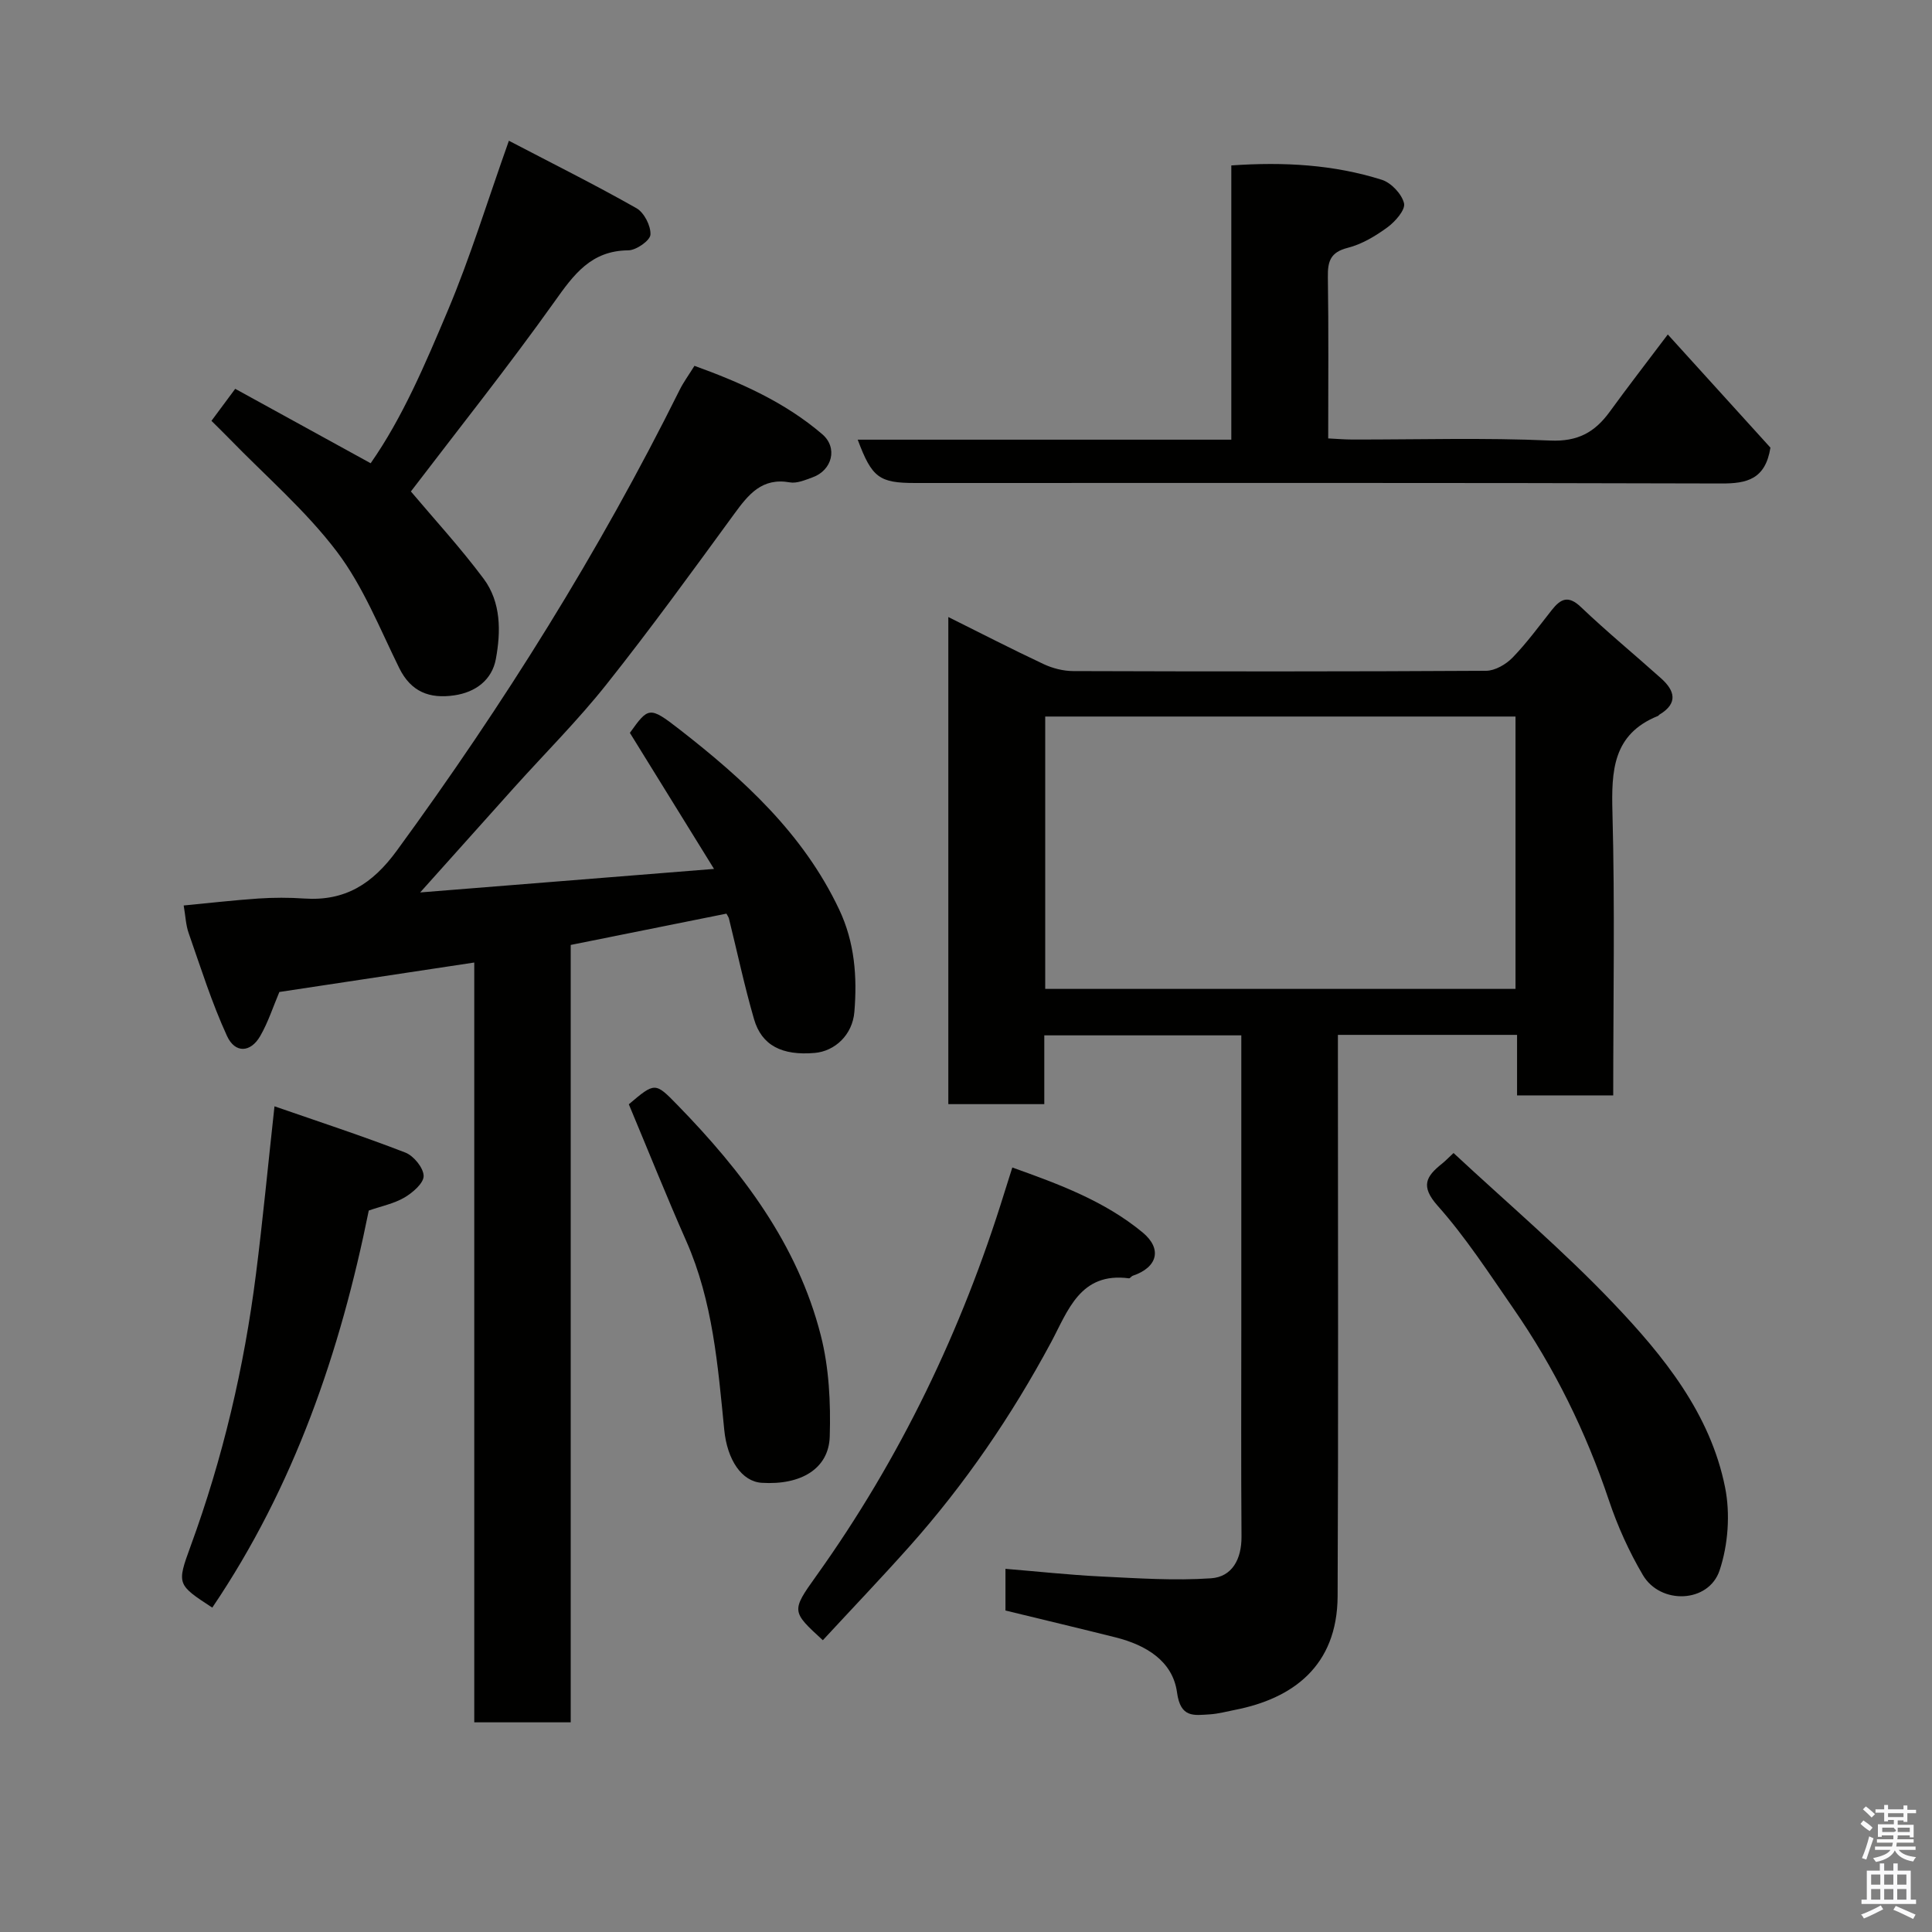 <svg enable-background="new 0 0 400 400" viewBox="0 0 400 400" xmlns="http://www.w3.org/2000/svg"><rect x="0" y="0" width="400" height="400" fill="#808080" stroke="none"/><path d="m385.2 377.6.6-.7c.6.4 1.3.9 1.9 1.5l-.6.7c-.8-.5-1.4-1-1.9-1.5zm.3 7.1c.6-1.4 1.1-2.9 1.5-4.5.3.1.6.3.9.4-.5 1.4-1 2.9-1.5 4.4zm.2-10.1.6-.6c.7.5 1.3 1.1 1.9 1.6l-.7.7c-.6-.6-1.2-1.2-1.8-1.7zm8.4-.8h.8v.9h1.8v.7h-1.8v1.8h-.8v-.3h-1.2v.9h3.3v2.6h-.8v-.4h-2.5c0 .3 0 .6-.1.8h3.4v.7h-3.5c0 .3-.1.6-.1.8h4v.7h-3.5c.7.9 1.9 1.3 3.6 1.5-.2.2-.4.5-.6.9-1.9-.3-3.2-1.1-3.8-2.3-.5 1.1-1.8 2-3.9 2.4-.2-.3-.4-.5-.6-.8 1.9-.4 3.1-.9 3.6-1.7h-3.2v-.7h3.5c.1-.2.1-.5.2-.8h-3.3v-.7h3.4c0-.2 0-.5 0-.8h-2.4v.3h-.8v-2.6h3.3v-.9h-1.2v.3h-.8v-1.8h-1.8v-.7h1.8v-.9h.8v.9h3.2zm-4.4 5.5h2.4c1-.3 0-.6 0-.9h-2.4zm1.2-3.1h3.2v-.8h-3.2zm4.4 2.2h-2.4v.9h2.5v-.9z" fill="#fafafb"/><path d="m389.2 385.8h.9v1.5h1.9v-1.5h.9v1.5h2.7v6h1.1v.9h-11.3v-.9h1.1v-6h2.7zm.2 8.7.5.8c-1.2.6-2.5 1.3-4 1.9-.2-.3-.3-.6-.6-.8 1.6-.6 3-1.3 4.1-1.9zm-2-4.3h1.9v-2.1h-1.9zm0 3.1h1.9v-2.2h-1.9zm2.7-3.1h1.9v-2.1h-1.9zm0 3.1h1.9v-2.2h-1.9zm2.4 1.3c1.4.6 2.7 1.2 4.1 1.8l-.5.9c-1.5-.7-2.8-1.4-4.1-1.9zm2.2-6.5h-1.9v2.1h1.9zm-1.9 5.2h1.9v-2.2h-1.9z" fill="#fafafb"/><g fill="#010100"><path d="m334 226.79c-6.82 0-13.09 0-19.91 0 0-4.16 0-8.23 0-12.53-12.48 0-24.41 0-37.09 0v5.72c0 36.83.11 73.66-.06 110.49-.07 14.55-9.39 21.21-21.19 23.53-1.76.34-3.51.83-5.29.94-3.3.2-6.05.78-6.77-4.54-.89-6.53-6.46-9.82-12.69-11.39-7.54-1.89-15.11-3.69-22.83-5.57 0-2.62 0-5.23 0-8.63 6.71.55 13.19 1.26 19.69 1.58 7.62.37 15.29.9 22.87.38 4.39-.3 6.34-4 6.31-8.63-.11-14.83-.04-29.66-.04-44.49 0-19.65 0-39.29 0-59.29-13.65 0-27.03 0-40.79 0v14.24c-6.74 0-13.13 0-19.87 0 0-33.3 0-66.71 0-100.85 6.7 3.33 13.16 6.66 19.74 9.75 1.86.87 4.06 1.43 6.11 1.44 28.5.09 56.99.11 85.49-.06 1.86-.01 4.12-1.33 5.48-2.73 2.95-3.04 5.48-6.51 8.12-9.85 1.84-2.33 3.41-3.12 6.04-.61 5.36 5.11 11.1 9.83 16.62 14.78 2.81 2.52 3.52 5.13-.32 7.45-.14.08-.23.26-.38.32-9.35 3.78-9.63 11.35-9.4 20.02.52 19.32.16 38.65.16 58.53zm-20.23-78.44c-32.77 0-65.14 0-97.37 0v56.39h97.37c0-18.85 0-37.44 0-56.39z"/><path d="m86.99 184.77c20.52-1.64 40.12-3.21 60.84-4.87-6.09-9.84-11.7-18.92-17.42-28.17 3.82-5.32 4.02-5.58 10.24-.74 13.32 10.36 25.68 21.63 33.09 37.31 3.22 6.8 3.75 13.94 3.15 21.19-.39 4.78-4.04 8.15-8.22 8.51-6.74.58-10.98-1.53-12.56-7.01-1.99-6.86-3.47-13.87-5.19-20.81-.07-.3-.28-.56-.52-1.02-10.6 2.13-21.24 4.27-32.24 6.48v160.95c-6.69 0-13.08 0-19.97 0 0-52.24 0-104.63 0-157.31-13.84 2.09-27.16 4.11-40.35 6.1-1.28 3.01-2.31 6.25-3.97 9.13-1.98 3.43-5.19 3.63-6.87-.02-3.16-6.88-5.44-14.16-7.95-21.33-.58-1.66-.64-3.5-1.02-5.69 5.18-.49 10.31-1.09 15.46-1.44 3.15-.21 6.34-.22 9.49 0 8.43.57 14.1-2.98 19.15-9.88 22.11-30.25 41.92-61.87 58.59-95.44.79-1.59 1.86-3.03 3.06-4.97 9.51 3.44 18.7 7.51 26.46 14.16 3.27 2.8 2.05 7.46-1.99 8.92-1.52.55-3.25 1.31-4.72 1.05-5.8-1.03-8.58 2.52-11.53 6.55-8.67 11.87-17.31 23.79-26.45 35.29-5.94 7.48-12.75 14.27-19.15 21.39-6.37 7.09-12.72 14.2-19.41 21.67z"/><path d="m345.3 69.25c7.53 8.3 14.62 16.12 21.25 23.43-1.05 6.55-4.85 7.44-10.16 7.42-55.64-.17-111.28-.1-166.92-.1-7.44 0-8.95-1.1-11.89-8.97h77.35c0-19.1 0-37.82 0-56.78 10.92-.76 21.2-.17 31.15 2.97 1.95.61 4.15 2.95 4.61 4.87.32 1.35-1.82 3.79-3.43 4.97-2.47 1.81-5.3 3.51-8.23 4.25-3.59.91-4.16 2.8-4.11 6.05.17 10.98.07 21.96.07 33.41 1.82.09 3.42.23 5.01.23 13.66.02 27.34-.4 40.97.21 5.71.25 9.21-1.72 12.29-5.94 3.74-5.15 7.62-10.16 12.04-16.02z"/><path d="m43.78 87.13c1.59-2.14 3.12-4.2 4.92-6.63 9.28 5.1 18.27 10.04 28.04 15.41 6.63-9.48 11.32-20.59 15.96-31.58 4.66-11.04 8.17-22.56 12.66-35.19 9.07 4.74 17.86 9.12 26.4 13.96 1.6.9 3.01 3.67 2.91 5.48-.07 1.22-2.95 3.24-4.59 3.25-7.71.06-11.28 5-15.28 10.63-9.59 13.46-19.9 26.4-29.73 39.29 4.75 5.64 10.24 11.61 15.06 18.07 3.63 4.87 3.58 10.96 2.53 16.63-.79 4.29-4.16 6.88-8.64 7.52-5.06.73-8.91-.69-11.36-5.65-4.03-8.18-7.47-16.91-12.9-24.09-6.45-8.52-14.76-15.66-22.26-23.39-1.15-1.19-2.34-2.33-3.72-3.71z"/><path d="m170.36 339.59c-6.45-5.92-6.59-6.01-1.39-13.27 17.41-24.34 30.18-50.93 39-79.47.48-1.54.97-3.08 1.62-5.13 9.64 3.44 19.07 6.92 26.96 13.43 4.14 3.42 3.1 7.25-2.02 8.98-.3.1-.57.57-.81.53-10.1-1.33-12.61 6.73-16.11 13.26-8.16 15.19-17.8 29.32-29.26 42.19-5.82 6.53-11.86 12.85-17.99 19.48z"/><path d="m300.94 238.72c11.09 10.33 22.69 20.17 33.12 31.13 10.36 10.89 20.02 22.78 23.09 38.05 1.11 5.5.65 11.92-1.13 17.24-2.26 6.77-12.24 7.15-15.89.94-2.86-4.86-5.24-10.13-7.03-15.48-4.76-14.18-11.28-27.43-19.78-39.7-5.01-7.24-9.84-14.7-15.66-21.25-3.65-4.1-2.38-6.11.9-8.73.64-.51 1.22-1.12 2.38-2.2z"/><path d="m76.35 250.63c-5.88 29.18-15.43 57.14-32.4 82.21-7.26-4.75-7.39-4.8-4.5-12.69 6.69-18.26 11.1-37.07 13.54-56.33 1.42-11.18 2.48-22.41 3.84-34.77 9.16 3.18 18.22 6.14 27.1 9.58 1.72.67 3.75 3.16 3.78 4.83.02 1.51-2.27 3.47-3.98 4.48-2.2 1.28-4.82 1.79-7.38 2.69z"/><path d="m130.19 228.63c5.39-4.56 5.44-4.61 10.03.11 13.39 13.73 24.88 28.79 29.71 47.71 1.72 6.72 2.07 13.98 1.86 20.95-.19 6.69-5.97 10.11-14.07 9.6-4.18-.26-7.16-4.79-7.77-10.95-1.32-13.29-2.36-26.63-7.87-39.11-4.13-9.35-7.93-18.85-11.89-28.31z"/></g></svg>